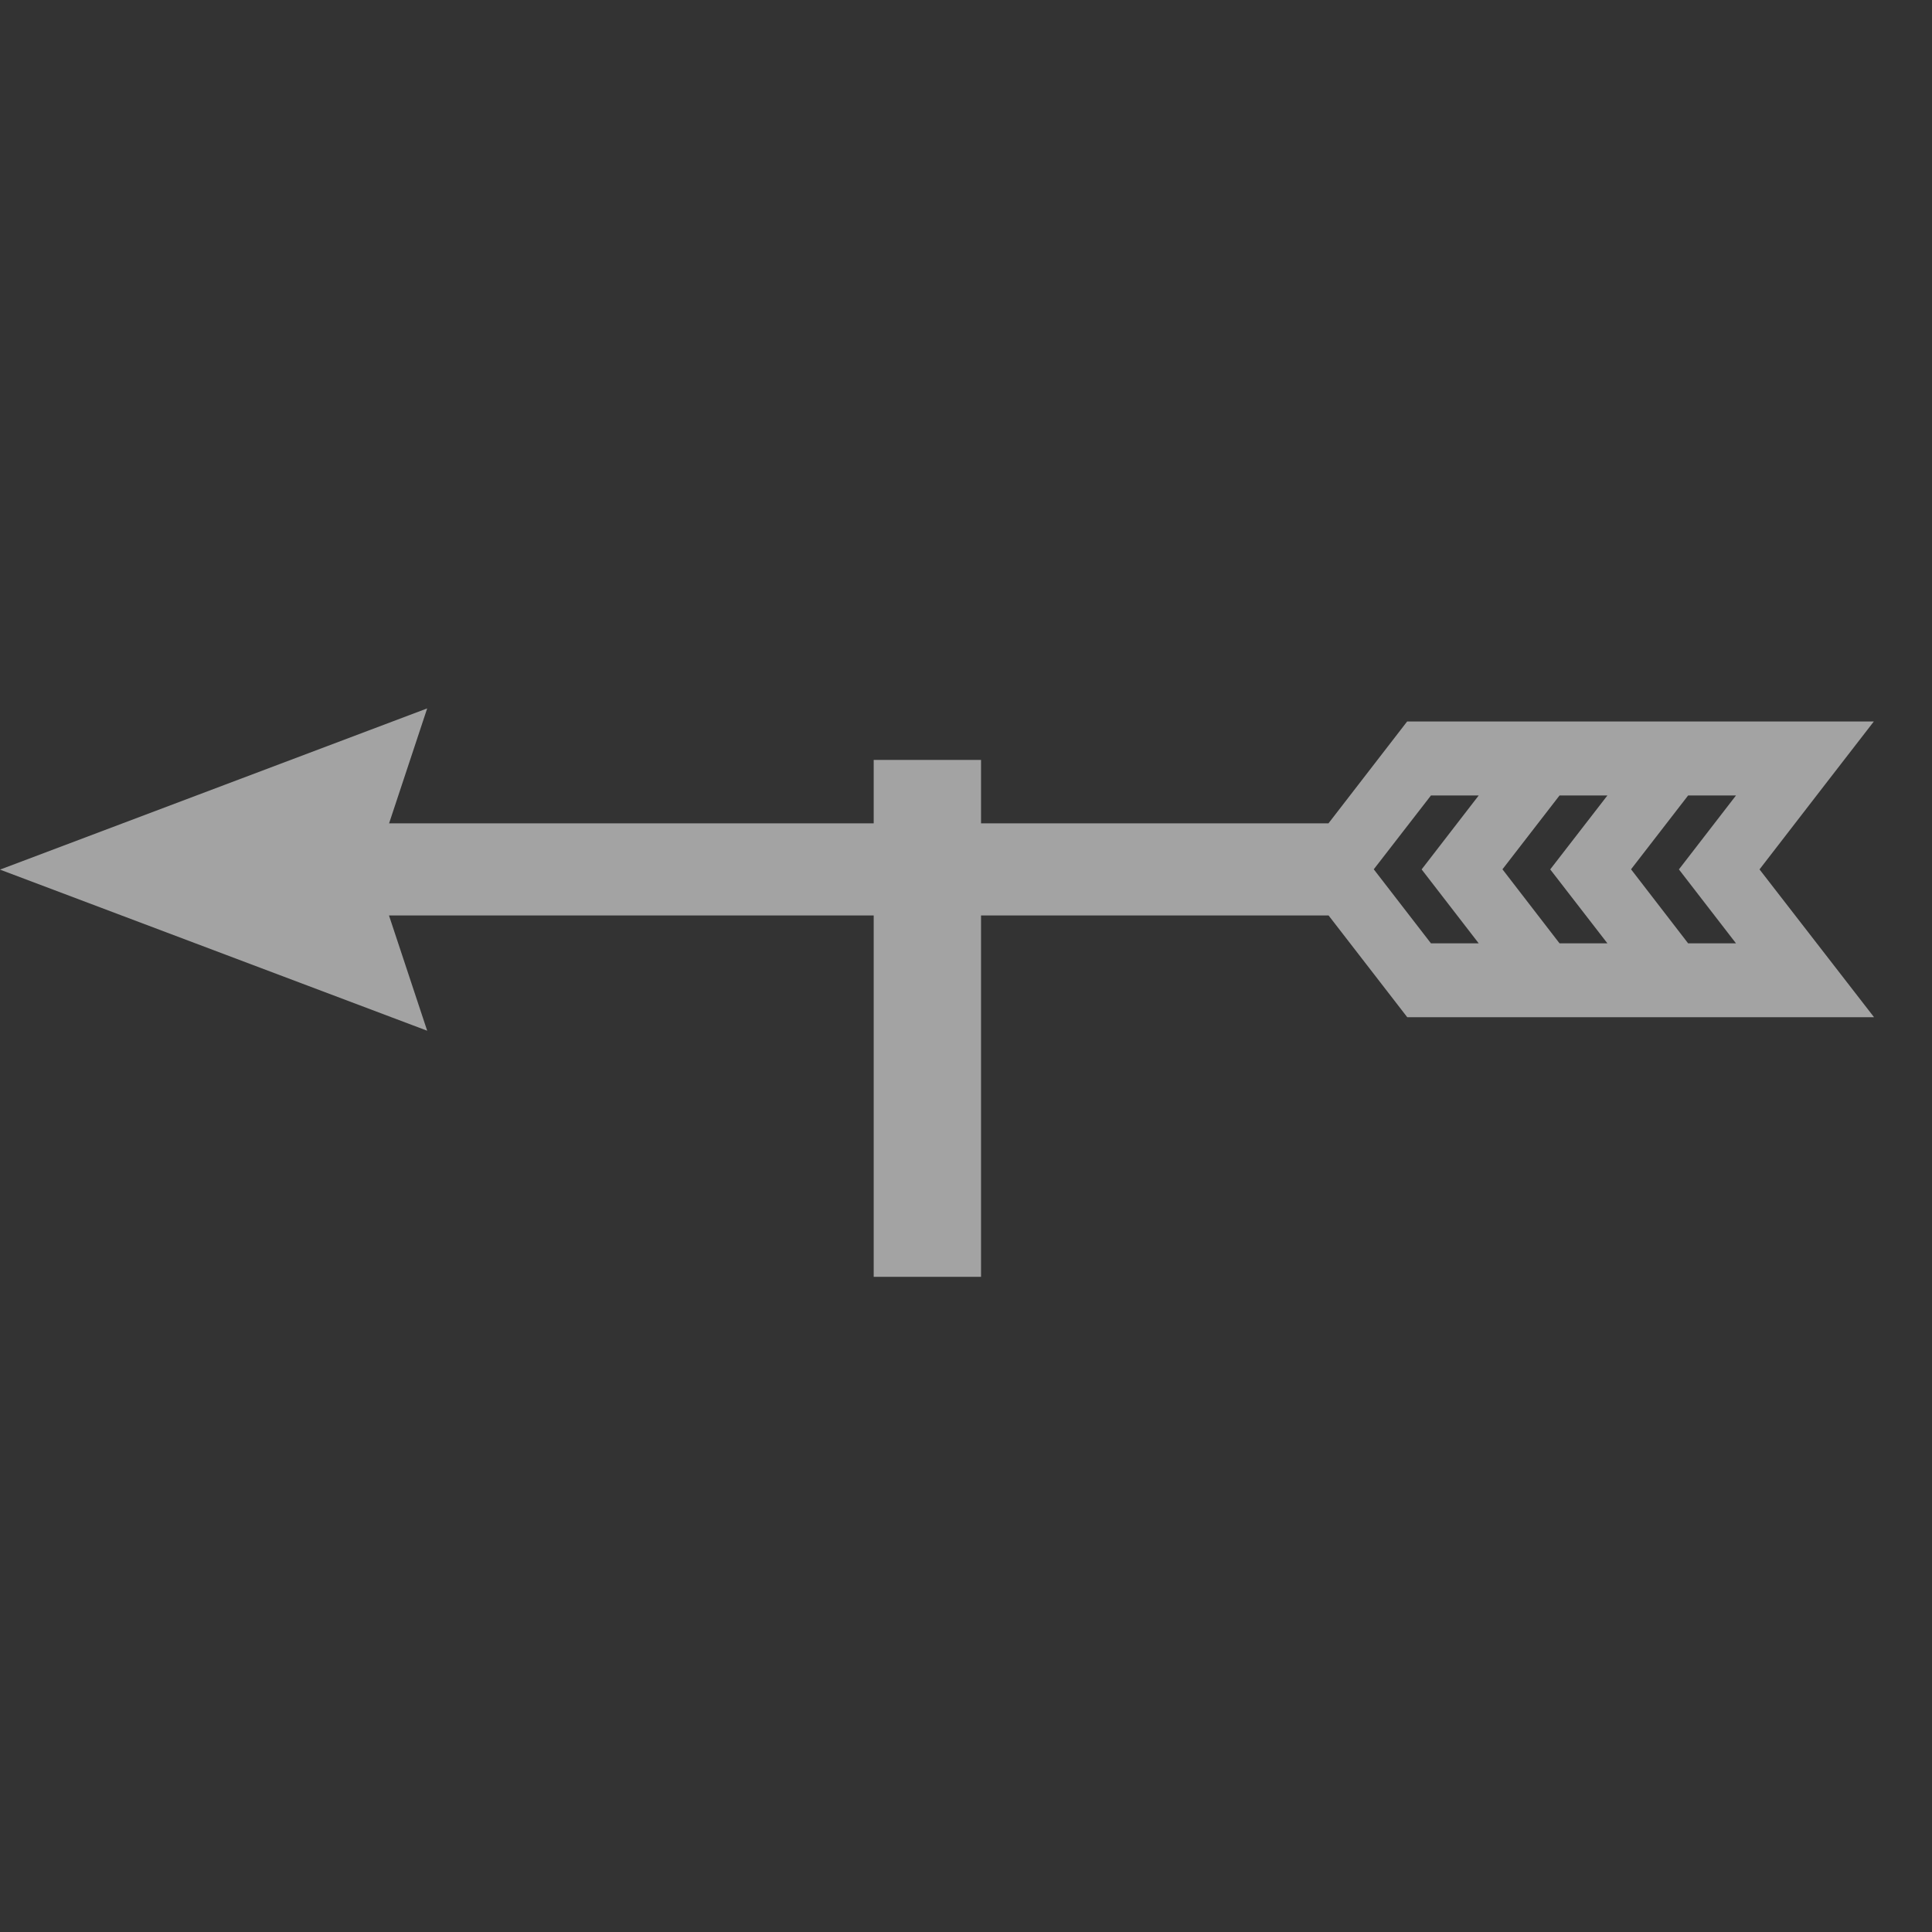<svg xmlns="http://www.w3.org/2000/svg" width="18" height="18" viewBox="0 0 18 18">
    <rect x="0" y="0" width="18" height="18" fill="#333333" stroke="none"/>
    <g fill="none" fill-rule="evenodd" opacity=".55">
        <g>
            <g>
                <g>
                    <g>
                        <g>
                            <path d="M0 0H18V18H0z" transform="translate(-45 -458) translate(0 48) translate(0 407) translate(45 3)"/>
                        </g>
                        <g fill="#FFF">
                            <path d="M3.98 0L0 1.502l3.98 1.501-.356-1.074h8.754l.733.948h4.349L16.393 1.5l.61-.79.455-.588h-4.348l-.733.949H3.625L3.98 0zm9.352.811h.445l-.532.689.532.689h-.445l-.533-.69.533-.688zm1.198 0h.446l-.533.689.533.689h-.446l-.532-.69.532-.688zm1.198 0h.446l-.532.689.532.689h-.446l-.532-.69.532-.688z" transform="translate(-45 -458) translate(0 48) translate(0 407) translate(45 3) translate(0 6.6)"/>
                            <path fill-rule="nonzero" d="M8.14 0.48H9.14V5.296H8.14z" transform="translate(-45 -458) translate(0 48) translate(0 407) translate(45 3) translate(0 6.6)"/>
                        </g>
                    </g>
                </g>
            </g>
        </g>
    </g>
</svg>
